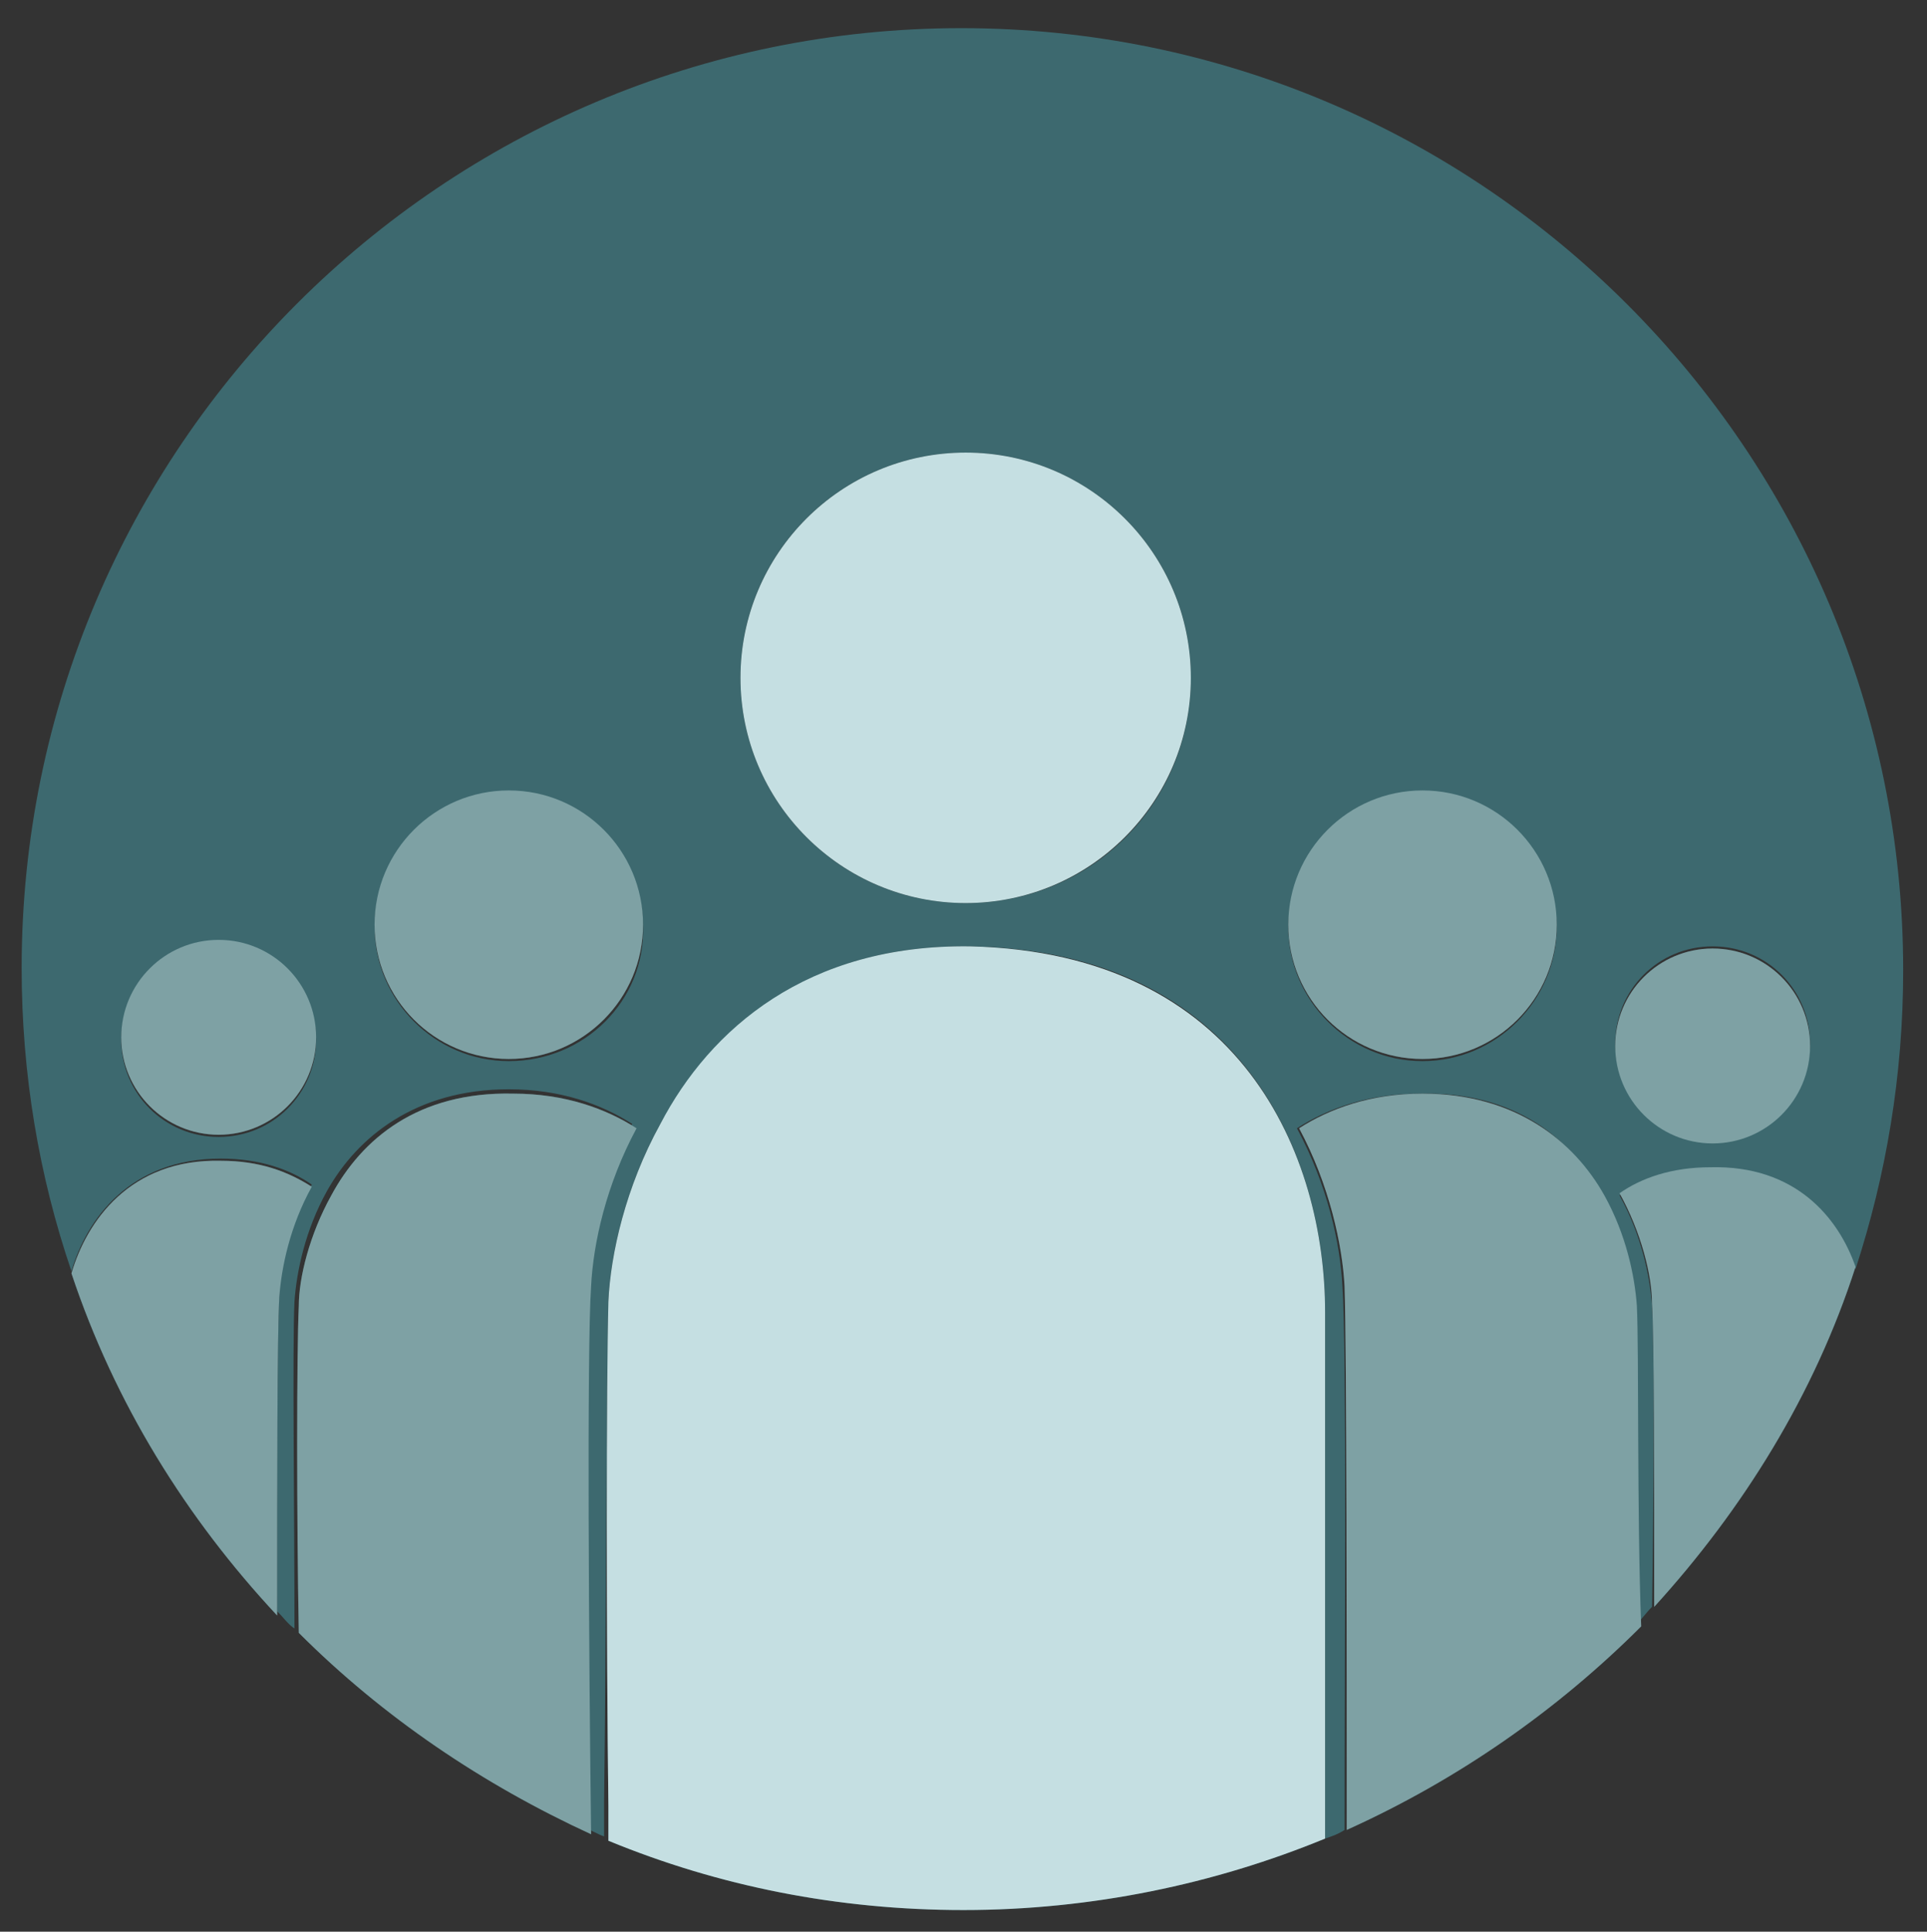<?xml version="1.0" encoding="utf-8"?>
<!-- Generator: Adobe Illustrator 19.2.1, SVG Export Plug-In . SVG Version: 6.00 Build 0)  -->
<svg version="1.1" id="Layer_1" xmlns="http://www.w3.org/2000/svg" xmlns:xlink="http://www.w3.org/1999/xlink" x="0px" y="0px"
	 viewBox="0 0 89 89.2" style="enable-background:new 0 0 89 89.2;" xml:space="preserve">
<rect x="0" y="0" width="89" height="89.2" fill="#333333" stroke="none"/>
<style type="text/css">
	.st0{fill:#3D696F;}
	.st1{opacity:0.88;fill:#D8EFF2;}
	.st2{opacity:0.61;fill:#A7C4C6;}
</style>
<path class="st0" d="M76.3,60.3c-0.1-1.4-0.5-3.3-1.5-5.1c1.1-0.7,2.4-1.2,4.2-1.2c3.9-0.1,5.8,2.3,6.7,4.6
	c1.4-4.3,2.2-8.9,2.2-13.8c0-24-19.5-43.5-43.5-43.5C20.5,1.3,1,20.7,1,44.7c0,4.9,0.8,9.6,2.3,14c0.7-2.4,2.7-5.2,6.9-5.2
	c1.8,0,3.2,0.5,4.2,1.2c-1,1.8-1.5,3.8-1.5,5.1c-0.1,1.5-0.1,8.8-0.1,14.6c0.3,0.3,0.5,0.6,0.8,0.8c0-5.2-0.1-13,0-15.1
	c0.1-1.4,0.5-3.3,1.5-5.1c1.4-2.5,4.1-4.7,8.4-4.7c2.4,0,4.3,0.7,5.7,1.6c-1.4,2.6-2,5.4-2.1,7.3c-0.1,2.9-0.1,17.3-0.1,25.2
	c0.3,0.1,0.6,0.3,0.9,0.4c0-0.5,0-1.1,0-1.6C28,75.8,28,63.8,28.1,60.1c0.1-2.2,0.8-5.3,2.4-8.2c2.4-4.4,6.8-8.3,14.3-8.2
	c12.6,0.2,16.4,9.7,16.4,16.9c0,5.1,0,17.4,0,24.3c0.3-0.1,0.6-0.2,0.9-0.4c0-8,0.1-22.2-0.1-25.1c-0.1-2-0.7-4.7-2.1-7.3
	c1.4-0.9,3.3-1.6,5.7-1.6c4.4-0.1,7,2.1,8.4,4.7c1,1.8,1.5,3.8,1.5,5.1c0.1,2.1,0.1,9.6,0,14.8c0.3-0.3,0.5-0.6,0.8-0.9
	C76.4,68.5,76.4,61.8,76.3,60.3z M10.1,52.5c-2.5,0-4.5-2-4.5-4.5s2-4.5,4.5-4.5c2.5,0,4.5,2,4.5,4.5S12.6,52.5,10.1,52.5z M23.5,49
	c-3.4,0-6.2-2.8-6.2-6.2c0-3.4,2.8-6.2,6.2-6.2c3.4,0,6.2,2.8,6.2,6.2C29.8,46.2,27,49,23.5,49z M44.6,41.7
	c-5.8,0-10.4-4.7-10.4-10.4c0-5.8,4.7-10.4,10.4-10.4S55,25.5,55,31.3C55,37.1,50.4,41.7,44.6,41.7z M65.7,49
	c-3.4,0-6.2-2.8-6.2-6.2c0-3.4,2.8-6.2,6.2-6.2c3.4,0,6.2,2.8,6.2,6.2C71.9,46.2,69.1,49,65.7,49z M79.1,43.7c2.5,0,4.5,2,4.5,4.5
	s-2,4.5-4.5,4.5s-4.5-2-4.5-4.5S76.6,43.7,79.1,43.7z"/>
<circle class="st0" cx="44.6" cy="31.3" r="10.4"/>
<circle class="st1" cx="44.6" cy="31.3" r="10.4"/>
<path class="st0" d="M61.2,60.6c0-7.2-3.8-16.6-16.4-16.9c-7.5-0.1-12,3.8-14.3,8.2c-1.6,2.9-2.3,6-2.4,8.2
	C28,63.8,28,75.8,28.1,83.4c0,0.6,0,1.1,0,1.6c5.1,2.1,10.6,3.2,16.4,3.2c5.9,0,11.6-1.2,16.7-3.3C61.2,78,61.2,65.7,61.2,60.6z"/>
<path class="st1" d="M61.2,60.6c0-7.2-3.8-16.6-16.4-16.9c-7.5-0.1-12,3.8-14.3,8.2c-1.6,2.9-2.3,6-2.4,8.2
	C28,63.8,28,75.8,28.1,83.4c0,0.6,0,1.1,0,1.6c5.1,2.1,10.6,3.2,16.4,3.2c5.9,0,11.6-1.2,16.7-3.3C61.2,78,61.2,65.7,61.2,60.6z"/>
<circle class="st0" cx="23.5" cy="42.7" r="6.2"/>
<circle class="st2" cx="23.5" cy="42.7" r="6.2"/>
<path class="st0" d="M27.3,59.4c0.1-2,0.7-4.7,2.1-7.3c-1.4-0.9-3.3-1.6-5.7-1.6c-4.4-0.1-7,2.1-8.4,4.7c-1,1.8-1.5,3.8-1.5,5.1
	c-0.1,2.1-0.1,9.9,0,15.1c3.9,3.9,8.5,7,13.5,9.3C27.2,76.7,27.1,62.3,27.3,59.4z"/>
<path class="st2" d="M27.3,59.4c0.1-2,0.7-4.7,2.1-7.3c-1.4-0.9-3.3-1.6-5.7-1.6c-4.4-0.1-7,2.1-8.4,4.7c-1,1.8-1.5,3.8-1.5,5.1
	c-0.1,2.1-0.1,9.9,0,15.1c3.9,3.9,8.5,7,13.5,9.3C27.2,76.7,27.1,62.3,27.3,59.4z"/>
<path class="st0" d="M12.9,59.9c0.1-1.4,0.5-3.3,1.5-5.1c-1.1-0.7-2.4-1.2-4.2-1.2c-4.2-0.1-6.2,2.8-6.9,5.2c2,6,5.3,11.3,9.5,15.8
	C12.8,68.7,12.8,61.5,12.9,59.9z"/>
<path class="st2" d="M12.9,59.9c0.1-1.4,0.5-3.3,1.5-5.1c-1.1-0.7-2.4-1.2-4.2-1.2c-4.2-0.1-6.2,2.8-6.9,5.2c2,6,5.3,11.3,9.5,15.8
	C12.8,68.7,12.8,61.5,12.9,59.9z"/>
<circle class="st0" cx="10.1" cy="47.9" r="4.5"/>
<circle class="st2" cx="10.1" cy="47.9" r="4.5"/>
<circle class="st0" cx="65.7" cy="42.7" r="6.2"/>
<circle class="st2" cx="65.7" cy="42.7" r="6.2"/>
<path class="st0" d="M75.6,60.3c-0.1-1.4-0.5-3.3-1.5-5.1c-1.4-2.5-4.1-4.7-8.4-4.7c-2.4,0-4.3,0.7-5.7,1.6c1.4,2.6,2,5.4,2.1,7.3
	c0.1,2.9,0.1,17.2,0.1,25.1c5.1-2.3,9.7-5.5,13.6-9.4C75.6,69.9,75.7,62.4,75.6,60.3z"/>
<path class="st2" d="M75.6,60.3c-0.1-1.4-0.5-3.3-1.5-5.1c-1.4-2.5-4.1-4.7-8.4-4.7c-2.4,0-4.3,0.7-5.7,1.6c1.4,2.6,2,5.4,2.1,7.3
	c0.1,2.9,0.1,17.2,0.1,25.1c5.1-2.3,9.7-5.5,13.6-9.4C75.6,69.9,75.7,62.4,75.6,60.3z"/>
<path class="st0" d="M79,53.9c-1.8,0-3.2,0.5-4.2,1.2c1,1.8,1.5,3.8,1.5,5.1c0.1,1.5,0.1,8.2,0.1,14c4.1-4.5,7.4-9.8,9.3-15.7
	C84.9,56.2,82.9,53.8,79,53.9z"/>
<path class="st2" d="M79,53.9c-1.8,0-3.2,0.5-4.2,1.2c1,1.8,1.5,3.8,1.5,5.1c0.1,1.5,0.1,8.2,0.1,14c4.1-4.5,7.4-9.8,9.3-15.7
	C84.9,56.2,82.9,53.8,79,53.9z"/>
<circle class="st0" cx="79.1" cy="48.3" r="4.5"/>
<circle class="st2" cx="79.1" cy="48.3" r="4.5"/>
</svg>
